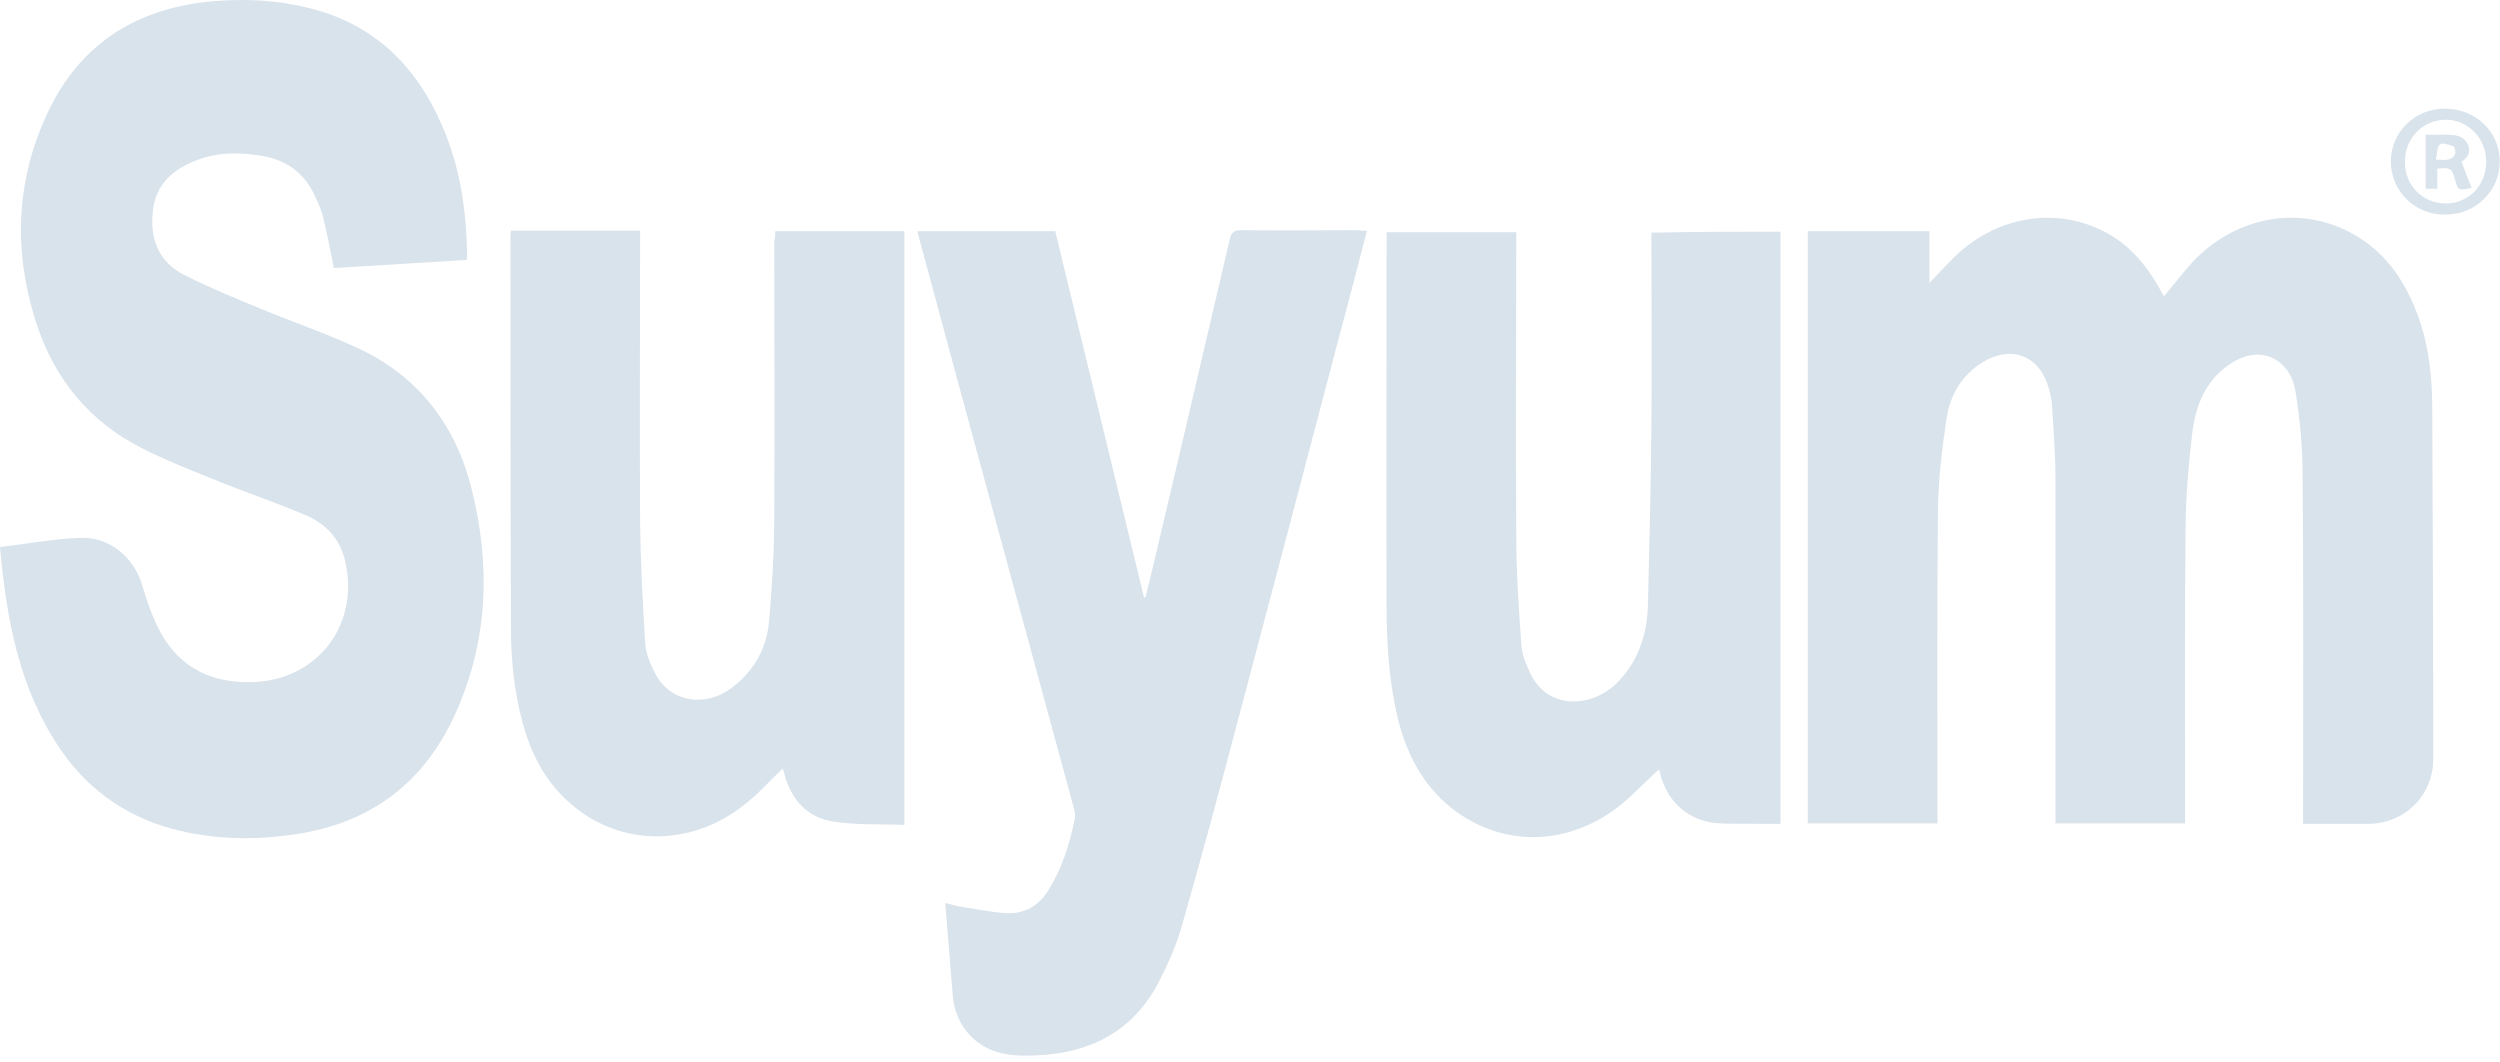 <svg width="219" height="93" viewBox="0 0 219 93" fill="none" xmlns="http://www.w3.org/2000/svg">
<path d="M169.012 20.253C169.012 21.756 169.012 23.214 169.012 24.805C169.852 23.921 170.603 23.081 171.398 22.33C174.933 19.016 179.793 18.177 183.902 20.077C186.244 21.137 187.835 22.949 189.116 25.158C189.249 25.423 189.426 25.688 189.558 25.953C190.398 24.981 191.193 23.921 192.033 22.993C195.921 18.84 201.709 17.867 206.393 20.651C209.221 22.33 210.856 24.937 211.916 27.942C212.8 30.504 213.065 33.156 213.065 35.851C213.109 46.058 213.153 56.265 213.153 66.471C213.153 69.697 210.635 72.171 207.409 72.171C205.553 72.171 203.698 72.171 201.753 72.171C201.753 71.818 201.753 71.553 201.753 71.288C201.753 61.434 201.798 51.581 201.709 41.727C201.709 39.253 201.488 36.779 201.091 34.304C200.693 31.786 198.616 30.504 196.495 31.3C195.612 31.609 194.816 32.228 194.154 32.89C192.828 34.304 192.254 36.116 192.033 38.016C191.723 40.623 191.502 43.23 191.458 45.881C191.37 54.365 191.414 62.804 191.414 71.288C191.414 71.553 191.414 71.818 191.414 72.127C187.614 72.127 183.902 72.127 180.058 72.127C180.058 71.818 180.058 71.553 180.058 71.243C180.058 61.434 180.058 51.625 180.058 41.816C180.058 39.695 179.882 37.574 179.749 35.409C179.705 34.835 179.572 34.304 179.396 33.774C178.556 31.123 176.17 30.239 173.74 31.697C171.84 32.846 170.824 34.614 170.514 36.69C170.117 39.297 169.807 41.993 169.763 44.644C169.675 53.525 169.719 62.362 169.719 71.243C169.719 71.509 169.719 71.774 169.719 72.127C165.875 72.127 162.163 72.127 158.363 72.127C158.363 54.851 158.363 37.574 158.363 20.253C161.898 20.253 165.389 20.253 169.012 20.253Z" fill="#D9E3EC"/>
<path d="M0 47.913C2.386 47.648 4.639 47.206 6.937 47.118C9.544 46.985 11.709 48.752 12.46 51.271C12.814 52.464 13.211 53.657 13.742 54.762C15.377 58.252 18.204 59.843 22.049 59.755C27.881 59.622 31.637 54.585 30.179 48.929C29.693 47.074 28.455 45.836 26.776 45.129C24.081 43.98 21.297 43.053 18.602 41.948C16.525 41.108 14.493 40.313 12.505 39.297C7.732 36.911 4.639 33.023 3.093 28.03C1.149 21.844 1.414 15.702 4.198 9.825C7.07 3.728 12.107 0.679 18.691 0.104C21.872 -0.161 25.009 0.06 28.102 0.988C33.139 2.535 36.497 5.981 38.618 10.753C40.297 14.465 40.872 18.441 40.916 22.462C40.916 22.551 40.872 22.595 40.872 22.771C36.983 22.992 33.095 23.258 29.251 23.479C28.942 21.976 28.676 20.518 28.323 19.104C28.19 18.485 27.925 17.911 27.66 17.337C26.776 15.26 25.23 14.067 23.021 13.669C21.032 13.316 19.044 13.316 17.144 14.067C15.111 14.862 13.653 16.144 13.388 18.485C13.123 20.916 13.874 22.904 16.084 24.053C18.249 25.157 20.502 26.085 22.756 27.013C25.628 28.206 28.632 29.223 31.46 30.548C36.718 33.023 39.944 37.309 41.313 42.832C42.992 49.504 42.772 56.132 39.9 62.494C37.204 68.504 32.565 72.038 26.069 73.055C22.623 73.585 19.221 73.585 15.818 72.79C11.444 71.773 7.909 69.431 5.346 65.72C1.679 60.373 0.574 54.276 0 47.913Z" fill="#D9E3EC"/>
<path d="M119.744 20.209C118.949 23.258 118.198 26.218 117.402 29.134C114.398 40.623 111.349 52.155 108.3 63.643C106.754 69.52 105.163 75.397 103.484 81.273C102.998 82.952 102.247 84.587 101.451 86.134C99.198 90.376 95.442 92.275 90.759 92.452C89.831 92.496 88.903 92.496 88.019 92.32C85.501 91.878 83.689 89.845 83.468 87.282C83.247 84.587 83.026 81.936 82.805 79.108C83.203 79.197 83.556 79.285 83.866 79.373C85.28 79.594 86.738 79.904 88.152 79.992C89.742 80.08 91.024 79.329 91.863 77.959C93.056 76.015 93.719 73.894 94.161 71.685C94.205 71.42 94.161 71.067 94.073 70.801C90.67 58.253 87.224 45.66 83.822 33.111C82.717 29.002 81.612 24.937 80.508 20.828C80.463 20.651 80.419 20.474 80.375 20.253C84.396 20.253 88.373 20.253 92.438 20.253C95.045 30.946 97.607 41.639 100.214 52.332C100.258 52.332 100.303 52.332 100.347 52.332C100.479 51.713 100.656 51.139 100.789 50.52C103.131 40.667 105.428 30.814 107.726 20.96C107.858 20.386 108.079 20.165 108.742 20.165C112.144 20.209 115.547 20.165 118.949 20.165C119.17 20.209 119.391 20.209 119.744 20.209Z" fill="#D9E3EC"/>
<path d="M155.976 20.297C155.976 37.574 155.976 54.85 155.976 72.171C155.401 72.171 154.827 72.171 154.297 72.171C152.927 72.127 151.513 72.215 150.143 72.082C147.713 71.773 145.99 70.094 145.415 67.708C145.371 67.576 145.327 67.399 145.327 67.399C144.046 68.547 142.853 69.873 141.483 70.889C136.932 74.203 131.409 74.115 127.167 70.801C124.56 68.724 123.146 65.896 122.395 62.715C121.732 59.843 121.511 56.883 121.467 53.922C121.423 42.964 121.467 31.962 121.467 21.004C121.467 20.783 121.467 20.606 121.467 20.341C125.267 20.341 128.978 20.341 132.823 20.341C132.823 20.606 132.823 20.871 132.823 21.137C132.823 29.753 132.778 38.369 132.823 46.985C132.823 50.122 133.044 53.259 133.264 56.397C133.309 57.28 133.662 58.164 134.06 59.004C135.65 62.273 139.45 61.92 141.527 59.931C143.471 58.076 144.267 55.69 144.355 53.083C144.488 47.78 144.62 42.434 144.664 37.132C144.708 31.829 144.664 26.527 144.664 21.225C144.664 20.96 144.664 20.695 144.664 20.385C148.42 20.297 152.176 20.297 155.976 20.297Z" fill="#D9E3EC"/>
<path d="M67.914 20.253C71.714 20.253 75.47 20.253 79.226 20.253C79.226 37.529 79.226 54.806 79.226 72.259C77.105 72.171 74.984 72.303 72.907 71.95C70.698 71.596 69.284 70.005 68.71 67.796C68.665 67.62 68.621 67.443 68.577 67.31C67.472 68.371 66.456 69.519 65.263 70.447C61.154 73.761 55.807 74.159 51.61 71.596C48.473 69.652 46.705 66.78 45.777 63.289C45.026 60.55 44.761 57.766 44.761 54.938C44.717 43.583 44.717 32.227 44.717 20.871C44.717 20.65 44.717 20.474 44.761 20.209C48.517 20.209 52.273 20.209 56.072 20.209C56.072 20.518 56.072 20.783 56.072 21.048C56.072 29.267 56.028 37.529 56.072 45.748C56.117 49.238 56.293 52.773 56.514 56.264C56.559 57.236 57 58.252 57.442 59.092C58.768 61.522 61.817 62.008 64.114 60.24C66.103 58.738 67.207 56.706 67.384 54.276C67.649 51.227 67.826 48.178 67.826 45.173C67.87 37.132 67.826 29.134 67.826 21.092C67.914 20.871 67.914 20.606 67.914 20.253Z" fill="#D9E3EC"/>
<path d="M209.438 14.155C209.438 11.593 211.514 9.516 214.165 9.516C216.861 9.516 218.982 11.549 218.982 14.155C218.982 16.718 216.861 18.795 214.254 18.795C211.603 18.883 209.438 16.762 209.438 14.155ZM214.254 17.823C216.242 17.823 217.744 16.276 217.789 14.244C217.833 12.167 216.242 10.488 214.254 10.488C212.265 10.488 210.675 12.079 210.675 14.155C210.631 16.188 212.177 17.823 214.254 17.823Z" fill="#D9E3EC"/>
<path d="M212.488 11.813C213.284 11.813 213.991 11.769 214.742 11.813C215.405 11.857 215.979 12.079 216.244 12.785C216.465 13.492 216.023 13.934 215.625 14.155C215.935 14.95 216.2 15.702 216.509 16.453C215.36 16.718 215.316 16.674 215.051 15.702C214.83 14.774 214.609 14.641 213.505 14.774C213.505 15.348 213.505 15.923 213.505 16.541C213.151 16.541 212.842 16.541 212.488 16.541C212.488 15.039 212.488 13.537 212.488 11.813ZM213.372 13.978C214.123 14.023 214.742 14.111 215.051 13.537C215.139 13.36 215.051 12.874 214.918 12.83C214.521 12.653 213.902 12.476 213.725 12.653C213.46 12.918 213.505 13.492 213.372 13.978Z" fill="#D9E3EC"/>
</svg>
